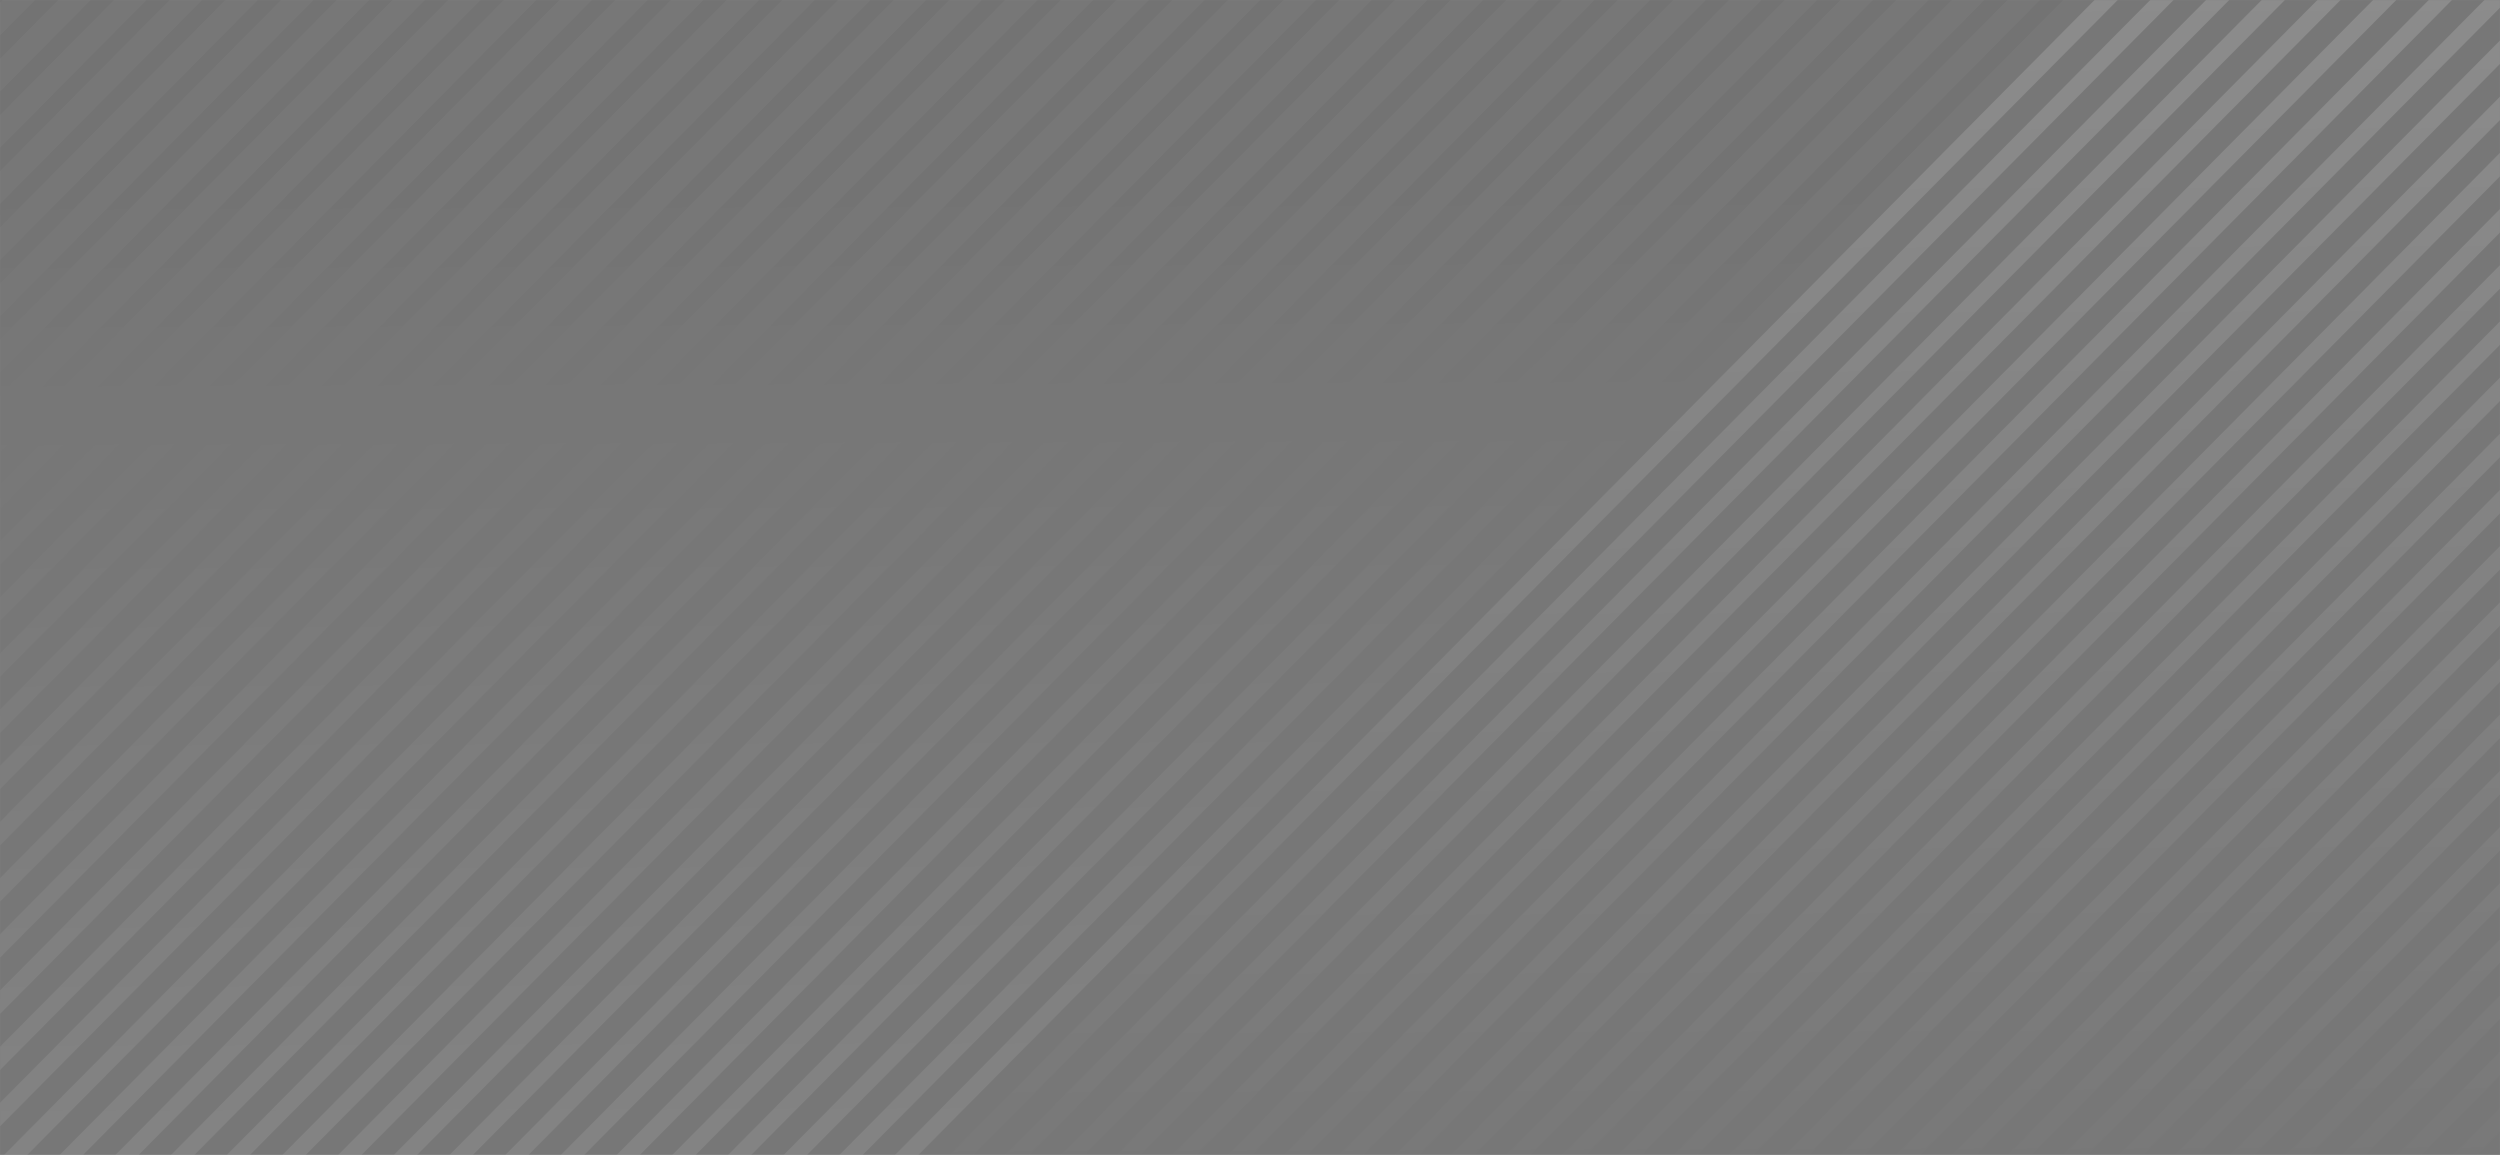 <svg width="1920" height="887" viewBox="0 0 1920 887" fill="none" xmlns="http://www.w3.org/2000/svg">
<rect x="0" y="0" width="1920" height="887" fill="#808080" stroke="none"/>
<mask id="mask0_1_3" style="mask-type:alpha" maskUnits="userSpaceOnUse" x="0" y="0" width="1920" height="887">
<rect opacity="0.1" width="1920" height="887" fill="#D9D9D9"/>
</mask>
<g mask="url(#mask0_1_3)">
<path d="M1920 1188.37H0V0H1920V1188.37Z" fill="#2D2D2D"/>
<g style="mix-blend-mode:screen">
<path d="M1615.81 -31.561L128.858 1468.48L119.905 1459.44L1606.95 -40.592L1615.81 -31.561Z" fill="url(#paint0_linear_1_3)"/>
<path d="M1585.52 -62.114L1594.48 -53.179L107.525 1446.86L98.572 1437.92L1585.52 -62.114Z" fill="url(#paint1_linear_1_3)"/>
<path d="M1564.19 -83.731L1573.05 -74.699L86.096 1425.34L77.144 1416.31L1564.19 -83.731Z" fill="url(#paint2_linear_1_3)"/>
<path d="M1542.76 -105.252L1551.71 -96.317L64.667 1403.72L55.81 1394.78L1542.76 -105.252Z" fill="url(#paint3_linear_1_3)"/>
<path d="M1521.33 -126.869L1530.29 -117.838L43.333 1382.2L34.381 1373.17L1521.33 -126.869Z" fill="url(#paint4_linear_1_3)"/>
<path d="M1500 -148.485L1508.95 -139.454L21.905 1360.58L13.048 1351.65L1500 -148.485Z" fill="url(#paint5_linear_1_3)"/>
<path d="M1478.57 -170.007L1487.52 -161.072L0.572 1339.06L-8.381 1330.03L1478.57 -170.007Z" fill="url(#paint6_linear_1_3)"/>
<path d="M1457.24 -191.624L1466.1 -182.593L-20.857 1317.44L-29.714 1308.51L1457.24 -191.624Z" fill="url(#paint7_linear_1_3)"/>
<path d="M1435.81 -213.146L1444.76 -204.21L-42.19 1295.92L-51.143 1286.89L1435.81 -213.146Z" fill="url(#paint8_linear_1_3)"/>
<path d="M1414.48 -234.763L1423.33 -225.732L-63.618 1274.31L-72.476 1265.27L1414.48 -234.763Z" fill="url(#paint9_linear_1_3)"/>
<path d="M1393.05 -256.283L1402 -247.348L-84.952 1252.78L-93.904 1243.75L1393.05 -256.283Z" fill="url(#paint10_linear_1_3)"/>
<path d="M1371.71 -277.9L1380.57 -268.869L-106.381 1231.17L-115.333 1222.14L1371.71 -277.9Z" fill="url(#paint11_linear_1_3)"/>
<path d="M1350.29 -299.421L1359.24 -290.486L-127.809 1209.55L-136.666 1200.62L1350.29 -299.421Z" fill="url(#paint12_linear_1_3)"/>
<path d="M1328.95 -321.038L1337.81 -312.007L-149.142 1188.03L-158.095 1179L1328.95 -321.038Z" fill="url(#paint13_linear_1_3)"/>
<path d="M1307.52 -342.655L1316.48 -333.624L-170.571 1166.41L-179.428 1157.48L1307.52 -342.655Z" fill="url(#paint14_linear_1_3)"/>
<path d="M1286.1 -364.177L1295.05 -355.146L-191.904 1144.89L-200.856 1135.86L1286.1 -364.177Z" fill="url(#paint15_linear_1_3)"/>
<path d="M1264.76 -385.794L1273.71 -376.763L-213.333 1123.27L-222.19 1114.34L1264.76 -385.794Z" fill="url(#paint16_linear_1_3)"/>
<path d="M1243.33 -407.315L1252.29 -398.38L-234.667 1101.75L-243.619 1092.72L1243.33 -407.315Z" fill="url(#paint17_linear_1_3)"/>
<path d="M1222 -428.932L1230.86 -419.9L-256.095 1080.14L-264.952 1071.2L1222 -428.932Z" fill="url(#paint18_linear_1_3)"/>
<path d="M1200.57 -450.453L1209.52 -441.518L-277.428 1058.61L-286.381 1049.58L1200.57 -450.453Z" fill="url(#paint19_linear_1_3)"/>
<path d="M1179.24 -472.07L1188.1 -463.039L-298.857 1037L-307.81 1027.97L1179.24 -472.07Z" fill="url(#paint20_linear_1_3)"/>
<path d="M1157.81 -493.592L1166.76 -484.657L-320.19 1015.48L-329.142 1006.44L1157.81 -493.592Z" fill="url(#paint21_linear_1_3)"/>
<path d="M1136.48 -515.209L1145.33 -506.178L-341.619 993.859L-350.571 984.828L1136.48 -515.209Z" fill="url(#paint22_linear_1_3)"/>
<path d="M1115.05 -536.729L1124 -527.794L-363.047 972.242L-371.904 963.307L1115.05 -536.729Z" fill="url(#paint23_linear_1_3)"/>
<path d="M1093.71 -558.347L1102.57 -549.316L-384.381 950.721L-393.333 941.69L1093.71 -558.347Z" fill="url(#paint24_linear_1_3)"/>
<path d="M1072.29 -579.964L1081.24 -570.933L-405.809 929.104L-414.666 920.169L1072.29 -579.964Z" fill="url(#paint25_linear_1_3)"/>
<path d="M1050.86 -601.485L1059.81 -592.454L-427.142 907.582L-436.095 898.551L1050.86 -601.485Z" fill="url(#paint26_linear_1_3)"/>
<path d="M1029.52 -623.102L1038.38 -614.07L-448.571 885.966L-457.428 877.031L1029.52 -623.102Z" fill="url(#paint27_linear_1_3)"/>
<path d="M1008.1 -644.623L1017.05 -635.688L-469.904 864.445L-478.856 855.414L1008.1 -644.623Z" fill="url(#paint28_linear_1_3)"/>
<path d="M986.762 -666.24L995.619 -657.209L-491.333 842.828L-500.19 833.892L986.762 -666.24Z" fill="url(#paint29_linear_1_3)"/>
<path d="M965.333 -687.762L974.286 -678.827L-512.667 821.306L-521.619 812.275L965.333 -687.762Z" fill="url(#paint30_linear_1_3)"/>
<path d="M944.001 -709.378L952.858 -700.347L-534.094 799.69L-543.047 790.659L944.001 -709.378Z" fill="url(#paint31_linear_1_3)"/>
<path d="M922.572 -730.899L931.524 -721.964L-555.429 778.072L-564.381 769.137L922.572 -730.899Z" fill="url(#paint32_linear_1_3)"/>
<path d="M901.238 -752.517L910.095 -743.485L-576.857 756.551L-585.81 747.52L901.238 -752.517Z" fill="url(#paint33_linear_1_3)"/>
<path d="M879.81 -774.038L888.762 -765.103L-598.285 734.934L-607.142 725.999L879.81 -774.038Z" fill="url(#paint34_linear_1_3)"/>
<path d="M858.381 -795.655L867.334 -786.624L-619.619 713.412L-628.571 704.381L858.381 -795.655Z" fill="url(#paint35_linear_1_3)"/>
<path d="M837.048 -817.272L846 -808.241L-641.047 691.795L-649.904 682.86L837.048 -817.272Z" fill="url(#paint36_linear_1_3)"/>
<path d="M815.619 -838.793L824.572 -829.762L-662.381 670.275L-671.333 661.244L815.619 -838.793Z" fill="url(#paint37_linear_1_3)"/>
</g>
<g style="mix-blend-mode:screen">
<path d="M315.715 1304.38L1802.67 -195.756L1811.52 -186.725L324.572 1313.31L315.715 1304.38Z" fill="url(#paint38_linear_1_3)"/>
<path d="M346 1334.93L337.048 1325.9L1824 -174.139L1832.95 -165.108L346 1334.93Z" fill="url(#paint39_linear_1_3)"/>
<path d="M367.333 1356.45L358.476 1347.52L1845.43 -152.521L1854.38 -143.586L367.333 1356.45Z" fill="url(#paint40_linear_1_3)"/>
<path d="M388.763 1378.07L379.81 1369.04L1866.86 -131.001L1875.71 -121.97L388.763 1378.07Z" fill="url(#paint41_linear_1_3)"/>
<path d="M410.095 1399.59L401.238 1390.65L1888.19 -109.384L1897.14 -100.449L410.095 1399.59Z" fill="url(#paint42_linear_1_3)"/>
<path d="M431.524 1421.21L422.572 1412.17L1909.62 -87.862L1918.48 -78.831L431.524 1421.21Z" fill="url(#paint43_linear_1_3)"/>
<path d="M452.953 1442.82L444.001 1433.79L1930.95 -66.245L1939.91 -57.31L452.953 1442.82Z" fill="url(#paint44_linear_1_3)"/>
<path d="M474.286 1464.34L465.334 1455.41L1952.38 -44.725L1961.24 -35.693L474.286 1464.34Z" fill="url(#paint45_linear_1_3)"/>
<path d="M495.715 1485.96L486.762 1476.93L1973.71 -23.107L1982.67 -14.172L495.715 1485.96Z" fill="url(#paint46_linear_1_3)"/>
<path d="M517.048 1507.48L508.191 1498.55L1995.14 -1.586L2004 7.445L517.048 1507.48Z" fill="url(#paint47_linear_1_3)"/>
<path d="M538.477 1529.1L529.524 1520.07L2016.48 20.03L2025.43 29.061L538.477 1529.1Z" fill="url(#paint48_linear_1_3)"/>
<path d="M559.81 1550.62L550.953 1541.68L2037.91 41.552L2046.86 50.583L559.81 1550.62Z" fill="url(#paint49_linear_1_3)"/>
<path d="M581.238 1572.24L572.286 1563.21L2059.24 63.17L2068.19 72.201L581.238 1572.24Z" fill="url(#paint50_linear_1_3)"/>
<path d="M602.572 1593.76L593.715 1584.82L2080.67 84.787L2089.62 93.722L602.572 1593.76Z" fill="url(#paint51_linear_1_3)"/>
<path d="M624 1615.38L615.048 1606.34L2102.1 106.308L2110.95 115.339L624 1615.38Z" fill="url(#paint52_linear_1_3)"/>
<path d="M645.333 1636.99L636.476 1627.96L2123.43 127.925L2132.38 136.86L645.333 1636.99Z" fill="url(#paint53_linear_1_3)"/>
<path d="M666.763 1658.51L657.81 1649.48L2144.86 149.445L2153.71 158.476L666.763 1658.51Z" fill="url(#paint54_linear_1_3)"/>
<path d="M688.19 1680.13L679.238 1671.1L2166.19 171.062L2175.14 179.998L688.19 1680.13Z" fill="url(#paint55_linear_1_3)"/>
<path d="M709.524 1701.65L700.667 1692.72L2187.62 192.584L2196.48 201.615L709.524 1701.65Z" fill="url(#paint56_linear_1_3)"/>
<path d="M730.953 1723.27L722.001 1714.24L2208.95 214.201L2217.91 223.136L730.953 1723.27Z" fill="url(#paint57_linear_1_3)"/>
<path d="M752.286 1744.79L743.428 1735.85L2230.38 235.722L2239.24 244.753L752.286 1744.79Z" fill="url(#paint58_linear_1_3)"/>
<path d="M773.715 1766.41L764.762 1757.38L2251.71 257.339L2260.67 266.37L773.715 1766.41Z" fill="url(#paint59_linear_1_3)"/>
<path d="M795.048 1787.93L786.191 1778.99L2273.14 278.86L2282.1 287.892L795.048 1787.93Z" fill="url(#paint60_linear_1_3)"/>
<path d="M816.477 1809.54L807.524 1800.51L2294.48 300.477L2303.43 309.508L816.477 1809.54Z" fill="url(#paint61_linear_1_3)"/>
<path d="M837.81 1831.07L828.953 1822.13L2315.91 322.094L2324.86 331.029L837.81 1831.07Z" fill="url(#paint62_linear_1_3)"/>
<path d="M859.238 1852.68L850.286 1843.65L2337.33 343.616L2346.19 352.647L859.238 1852.68Z" fill="url(#paint63_linear_1_3)"/>
<path d="M880.667 1874.3L871.715 1865.27L2358.67 365.233L2367.62 374.168L880.667 1874.3Z" fill="url(#paint64_linear_1_3)"/>
<path d="M902 1895.82L893.048 1886.79L2380.1 386.754L2388.95 395.785L902 1895.82Z" fill="url(#paint65_linear_1_3)"/>
<path d="M923.429 1917.44L914.476 1908.41L2401.43 408.371L2410.38 417.306L923.429 1917.44Z" fill="url(#paint66_linear_1_3)"/>
<path d="M944.762 1938.96L935.905 1930.02L2422.86 429.892L2431.71 438.923L944.762 1938.96Z" fill="url(#paint67_linear_1_3)"/>
<path d="M966.19 1960.58L957.238 1951.55L2444.19 451.509L2453.14 460.444L966.19 1960.58Z" fill="url(#paint68_linear_1_3)"/>
<path d="M987.524 1982.1L978.667 1973.16L2465.62 473.03L2474.48 482.061L987.524 1982.1Z" fill="url(#paint69_linear_1_3)"/>
<path d="M1008.95 2003.72L1000 1994.68L2486.95 494.647L2495.91 503.679L1008.95 2003.72Z" fill="url(#paint70_linear_1_3)"/>
<path d="M1030.29 2025.24L1021.43 2016.3L2508.38 516.264L2517.33 525.2L1030.29 2025.24Z" fill="url(#paint71_linear_1_3)"/>
<path d="M1051.71 2046.85L1042.76 2037.82L2529.81 537.785L2538.67 546.816L1051.71 2046.85Z" fill="url(#paint72_linear_1_3)"/>
<path d="M1073.05 2068.37L1064.19 2059.44L2551.14 559.402L2560.1 568.337L1073.05 2068.37Z" fill="url(#paint73_linear_1_3)"/>
<path d="M1094.48 2089.99L1085.52 2080.96L2572.57 580.923L2581.43 589.954L1094.48 2089.99Z" fill="url(#paint74_linear_1_3)"/>
<path d="M1115.91 2111.61L1106.95 2102.58L2593.91 602.54L2602.86 611.475L1115.91 2111.61Z" fill="url(#paint75_linear_1_3)"/>
</g>
</g>
<defs>
<linearGradient id="paint0_linear_1_3" x1="103.81" y1="1298.9" x2="47.598" y2="203.972" gradientUnits="userSpaceOnUse">
<stop stop-color="white"/>
<stop offset="1"/>
</linearGradient>
<linearGradient id="paint1_linear_1_3" x1="83.525" y1="1297.84" x2="27.313" y2="202.914" gradientUnits="userSpaceOnUse">
<stop stop-color="white"/>
<stop offset="1"/>
</linearGradient>
<linearGradient id="paint2_linear_1_3" x1="63.144" y1="1296.79" x2="6.932" y2="201.858" gradientUnits="userSpaceOnUse">
<stop stop-color="white"/>
<stop offset="1"/>
</linearGradient>
<linearGradient id="paint3_linear_1_3" x1="42.762" y1="1295.73" x2="-13.45" y2="200.801" gradientUnits="userSpaceOnUse">
<stop stop-color="white"/>
<stop offset="1"/>
</linearGradient>
<linearGradient id="paint4_linear_1_3" x1="22.476" y1="1294.77" x2="-33.736" y2="199.744" gradientUnits="userSpaceOnUse">
<stop stop-color="white"/>
<stop offset="1"/>
</linearGradient>
<linearGradient id="paint5_linear_1_3" x1="2.095" y1="1293.71" x2="-54.116" y2="198.784" gradientUnits="userSpaceOnUse">
<stop stop-color="white"/>
<stop offset="1"/>
</linearGradient>
<linearGradient id="paint6_linear_1_3" x1="-18.286" y1="1292.66" x2="-74.498" y2="197.727" gradientUnits="userSpaceOnUse">
<stop stop-color="white"/>
<stop offset="1"/>
</linearGradient>
<linearGradient id="paint7_linear_1_3" x1="-38.571" y1="1291.6" x2="-94.783" y2="196.67" gradientUnits="userSpaceOnUse">
<stop stop-color="white"/>
<stop offset="1"/>
</linearGradient>
<linearGradient id="paint8_linear_1_3" x1="-58.952" y1="1290.54" x2="-115.164" y2="195.612" gradientUnits="userSpaceOnUse">
<stop stop-color="white"/>
<stop offset="1"/>
</linearGradient>
<linearGradient id="paint9_linear_1_3" x1="-79.333" y1="1289.49" x2="-135.545" y2="194.555" gradientUnits="userSpaceOnUse">
<stop stop-color="white"/>
<stop offset="1"/>
</linearGradient>
<linearGradient id="paint10_linear_1_3" x1="-99.619" y1="1288.43" x2="-155.831" y2="193.499" gradientUnits="userSpaceOnUse">
<stop stop-color="white"/>
<stop offset="1"/>
</linearGradient>
<linearGradient id="paint11_linear_1_3" x1="-120" y1="1287.37" x2="-176.212" y2="192.442" gradientUnits="userSpaceOnUse">
<stop stop-color="white"/>
<stop offset="1"/>
</linearGradient>
<linearGradient id="paint12_linear_1_3" x1="-140.38" y1="1286.41" x2="-196.592" y2="191.386" gradientUnits="userSpaceOnUse">
<stop stop-color="white"/>
<stop offset="1"/>
</linearGradient>
<linearGradient id="paint13_linear_1_3" x1="-160.666" y1="1285.35" x2="-216.878" y2="190.425" gradientUnits="userSpaceOnUse">
<stop stop-color="white"/>
<stop offset="1"/>
</linearGradient>
<linearGradient id="paint14_linear_1_3" x1="-181.047" y1="1284.3" x2="-237.259" y2="189.368" gradientUnits="userSpaceOnUse">
<stop stop-color="white"/>
<stop offset="1"/>
</linearGradient>
<linearGradient id="paint15_linear_1_3" x1="-201.428" y1="1283.24" x2="-257.64" y2="188.311" gradientUnits="userSpaceOnUse">
<stop stop-color="white"/>
<stop offset="1"/>
</linearGradient>
<linearGradient id="paint16_linear_1_3" x1="-221.714" y1="1282.18" x2="-277.926" y2="187.254" gradientUnits="userSpaceOnUse">
<stop stop-color="white"/>
<stop offset="1"/>
</linearGradient>
<linearGradient id="paint17_linear_1_3" x1="-242.095" y1="1281.13" x2="-298.307" y2="186.197" gradientUnits="userSpaceOnUse">
<stop stop-color="white"/>
<stop offset="1"/>
</linearGradient>
<linearGradient id="paint18_linear_1_3" x1="-262.476" y1="1280.07" x2="-318.688" y2="185.141" gradientUnits="userSpaceOnUse">
<stop stop-color="white"/>
<stop offset="1"/>
</linearGradient>
<linearGradient id="paint19_linear_1_3" x1="-282.762" y1="1279.11" x2="-338.974" y2="184.084" gradientUnits="userSpaceOnUse">
<stop stop-color="white"/>
<stop offset="1"/>
</linearGradient>
<linearGradient id="paint20_linear_1_3" x1="-303.143" y1="1278.05" x2="-359.355" y2="183.123" gradientUnits="userSpaceOnUse">
<stop stop-color="white"/>
<stop offset="1"/>
</linearGradient>
<linearGradient id="paint21_linear_1_3" x1="-323.523" y1="1277" x2="-379.735" y2="182.066" gradientUnits="userSpaceOnUse">
<stop stop-color="white"/>
<stop offset="1"/>
</linearGradient>
<linearGradient id="paint22_linear_1_3" x1="-343.904" y1="1275.94" x2="-400.019" y2="181.008" gradientUnits="userSpaceOnUse">
<stop stop-color="white"/>
<stop offset="1"/>
</linearGradient>
<linearGradient id="paint23_linear_1_3" x1="-364.19" y1="1274.88" x2="-420.402" y2="179.952" gradientUnits="userSpaceOnUse">
<stop stop-color="white"/>
<stop offset="1"/>
</linearGradient>
<linearGradient id="paint24_linear_1_3" x1="-384.571" y1="1273.82" x2="-440.783" y2="178.895" gradientUnits="userSpaceOnUse">
<stop stop-color="white"/>
<stop offset="1"/>
</linearGradient>
<linearGradient id="paint25_linear_1_3" x1="-404.952" y1="1272.77" x2="-461.067" y2="177.838" gradientUnits="userSpaceOnUse">
<stop stop-color="white"/>
<stop offset="1"/>
</linearGradient>
<linearGradient id="paint26_linear_1_3" x1="-425.238" y1="1271.71" x2="-481.45" y2="176.781" gradientUnits="userSpaceOnUse">
<stop stop-color="white"/>
<stop offset="1"/>
</linearGradient>
<linearGradient id="paint27_linear_1_3" x1="-445.618" y1="1270.75" x2="-501.83" y2="175.725" gradientUnits="userSpaceOnUse">
<stop stop-color="white"/>
<stop offset="1"/>
</linearGradient>
<linearGradient id="paint28_linear_1_3" x1="-465.999" y1="1269.69" x2="-522.114" y2="174.764" gradientUnits="userSpaceOnUse">
<stop stop-color="white"/>
<stop offset="1"/>
</linearGradient>
<linearGradient id="paint29_linear_1_3" x1="-486.286" y1="1268.64" x2="-542.498" y2="173.707" gradientUnits="userSpaceOnUse">
<stop stop-color="white"/>
<stop offset="1"/>
</linearGradient>
<linearGradient id="paint30_linear_1_3" x1="-506.667" y1="1267.58" x2="-562.879" y2="172.65" gradientUnits="userSpaceOnUse">
<stop stop-color="white"/>
<stop offset="1"/>
</linearGradient>
<linearGradient id="paint31_linear_1_3" x1="-527.047" y1="1266.52" x2="-583.162" y2="171.594" gradientUnits="userSpaceOnUse">
<stop stop-color="white"/>
<stop offset="1"/>
</linearGradient>
<linearGradient id="paint32_linear_1_3" x1="-547.333" y1="1265.47" x2="-603.545" y2="170.537" gradientUnits="userSpaceOnUse">
<stop stop-color="white"/>
<stop offset="1"/>
</linearGradient>
<linearGradient id="paint33_linear_1_3" x1="-567.714" y1="1264.41" x2="-623.926" y2="169.48" gradientUnits="userSpaceOnUse">
<stop stop-color="white"/>
<stop offset="1"/>
</linearGradient>
<linearGradient id="paint34_linear_1_3" x1="-588.095" y1="1263.35" x2="-644.307" y2="168.423" gradientUnits="userSpaceOnUse">
<stop stop-color="white"/>
<stop offset="1"/>
</linearGradient>
<linearGradient id="paint35_linear_1_3" x1="-608.381" y1="1262.39" x2="-664.592" y2="167.366" gradientUnits="userSpaceOnUse">
<stop stop-color="white"/>
<stop offset="1"/>
</linearGradient>
<linearGradient id="paint36_linear_1_3" x1="-628.761" y1="1261.33" x2="-684.973" y2="166.405" gradientUnits="userSpaceOnUse">
<stop stop-color="white"/>
<stop offset="1"/>
</linearGradient>
<linearGradient id="paint37_linear_1_3" x1="-649.143" y1="1260.28" x2="-705.354" y2="165.349" gradientUnits="userSpaceOnUse">
<stop stop-color="white"/>
<stop offset="1"/>
</linearGradient>
<linearGradient id="paint38_linear_1_3" x1="1827.71" y1="-26.181" x2="1883.83" y2="1068.75" gradientUnits="userSpaceOnUse">
<stop stop-color="white"/>
<stop offset="1"/>
</linearGradient>
<linearGradient id="paint39_linear_1_3" x1="1848" y1="-25.125" x2="1904.21" y2="1069.8" gradientUnits="userSpaceOnUse">
<stop stop-color="white"/>
<stop offset="1"/>
</linearGradient>
<linearGradient id="paint40_linear_1_3" x1="1868.38" y1="-24.068" x2="1924.59" y2="1070.86" gradientUnits="userSpaceOnUse">
<stop stop-color="white"/>
<stop offset="1"/>
</linearGradient>
<linearGradient id="paint41_linear_1_3" x1="1888.76" y1="-23.011" x2="1944.97" y2="1071.92" gradientUnits="userSpaceOnUse">
<stop stop-color="white"/>
<stop offset="1"/>
</linearGradient>
<linearGradient id="paint42_linear_1_3" x1="1909.05" y1="-21.954" x2="1965.26" y2="1072.98" gradientUnits="userSpaceOnUse">
<stop stop-color="white"/>
<stop offset="1"/>
</linearGradient>
<linearGradient id="paint43_linear_1_3" x1="1929.43" y1="-20.897" x2="1985.64" y2="1074.03" gradientUnits="userSpaceOnUse">
<stop stop-color="white"/>
<stop offset="1"/>
</linearGradient>
<linearGradient id="paint44_linear_1_3" x1="1949.81" y1="-19.84" x2="2006.02" y2="1075.09" gradientUnits="userSpaceOnUse">
<stop stop-color="white"/>
<stop offset="1"/>
</linearGradient>
<linearGradient id="paint45_linear_1_3" x1="1970.1" y1="-18.88" x2="2026.31" y2="1076.15" gradientUnits="userSpaceOnUse">
<stop stop-color="white"/>
<stop offset="1"/>
</linearGradient>
<linearGradient id="paint46_linear_1_3" x1="1990.48" y1="-17.823" x2="2046.69" y2="1077.11" gradientUnits="userSpaceOnUse">
<stop stop-color="white"/>
<stop offset="1"/>
</linearGradient>
<linearGradient id="paint47_linear_1_3" x1="2010.86" y1="-16.766" x2="2067.07" y2="1078.16" gradientUnits="userSpaceOnUse">
<stop stop-color="white"/>
<stop offset="1"/>
</linearGradient>
<linearGradient id="paint48_linear_1_3" x1="2031.14" y1="-15.71" x2="2087.36" y2="1079.22" gradientUnits="userSpaceOnUse">
<stop stop-color="white"/>
<stop offset="1"/>
</linearGradient>
<linearGradient id="paint49_linear_1_3" x1="2051.52" y1="-14.653" x2="2107.74" y2="1080.28" gradientUnits="userSpaceOnUse">
<stop stop-color="white"/>
<stop offset="1"/>
</linearGradient>
<linearGradient id="paint50_linear_1_3" x1="2071.9" y1="-13.595" x2="2128.12" y2="1081.33" gradientUnits="userSpaceOnUse">
<stop stop-color="white"/>
<stop offset="1"/>
</linearGradient>
<linearGradient id="paint51_linear_1_3" x1="2092.19" y1="-12.538" x2="2148.4" y2="1082.39" gradientUnits="userSpaceOnUse">
<stop stop-color="white"/>
<stop offset="1"/>
</linearGradient>
<linearGradient id="paint52_linear_1_3" x1="2112.57" y1="-11.482" x2="2168.78" y2="1083.45" gradientUnits="userSpaceOnUse">
<stop stop-color="white"/>
<stop offset="1"/>
</linearGradient>
<linearGradient id="paint53_linear_1_3" x1="2132.95" y1="-10.521" x2="2189.16" y2="1084.5" gradientUnits="userSpaceOnUse">
<stop stop-color="white"/>
<stop offset="1"/>
</linearGradient>
<linearGradient id="paint54_linear_1_3" x1="2153.24" y1="-9.465" x2="2209.45" y2="1085.47" gradientUnits="userSpaceOnUse">
<stop stop-color="white"/>
<stop offset="1"/>
</linearGradient>
<linearGradient id="paint55_linear_1_3" x1="2173.62" y1="-8.408" x2="2229.83" y2="1086.52" gradientUnits="userSpaceOnUse">
<stop stop-color="white"/>
<stop offset="1"/>
</linearGradient>
<linearGradient id="paint56_linear_1_3" x1="2194" y1="-7.35" x2="2250.21" y2="1087.58" gradientUnits="userSpaceOnUse">
<stop stop-color="white"/>
<stop offset="1"/>
</linearGradient>
<linearGradient id="paint57_linear_1_3" x1="2214.29" y1="-6.294" x2="2270.5" y2="1088.64" gradientUnits="userSpaceOnUse">
<stop stop-color="white"/>
<stop offset="1"/>
</linearGradient>
<linearGradient id="paint58_linear_1_3" x1="2234.67" y1="-5.237" x2="2290.88" y2="1089.69" gradientUnits="userSpaceOnUse">
<stop stop-color="white"/>
<stop offset="1"/>
</linearGradient>
<linearGradient id="paint59_linear_1_3" x1="2255.05" y1="-4.18" x2="2311.26" y2="1090.75" gradientUnits="userSpaceOnUse">
<stop stop-color="white"/>
<stop offset="1"/>
</linearGradient>
<linearGradient id="paint60_linear_1_3" x1="2275.33" y1="-3.123" x2="2331.55" y2="1091.81" gradientUnits="userSpaceOnUse">
<stop stop-color="white"/>
<stop offset="1"/>
</linearGradient>
<linearGradient id="paint61_linear_1_3" x1="2295.71" y1="-2.163" x2="2351.93" y2="1092.86" gradientUnits="userSpaceOnUse">
<stop stop-color="white"/>
<stop offset="1"/>
</linearGradient>
<linearGradient id="paint62_linear_1_3" x1="2316.1" y1="-1.106" x2="2372.31" y2="1093.82" gradientUnits="userSpaceOnUse">
<stop stop-color="white"/>
<stop offset="1"/>
</linearGradient>
<linearGradient id="paint63_linear_1_3" x1="2336.48" y1="-0.048" x2="2392.59" y2="1094.88" gradientUnits="userSpaceOnUse">
<stop stop-color="white"/>
<stop offset="1"/>
</linearGradient>
<linearGradient id="paint64_linear_1_3" x1="2356.76" y1="1.009" x2="2412.97" y2="1095.94" gradientUnits="userSpaceOnUse">
<stop stop-color="white"/>
<stop offset="1"/>
</linearGradient>
<linearGradient id="paint65_linear_1_3" x1="2377.14" y1="2.065" x2="2433.35" y2="1096.99" gradientUnits="userSpaceOnUse">
<stop stop-color="white"/>
<stop offset="1"/>
</linearGradient>
<linearGradient id="paint66_linear_1_3" x1="2397.52" y1="3.122" x2="2453.64" y2="1098.05" gradientUnits="userSpaceOnUse">
<stop stop-color="white"/>
<stop offset="1"/>
</linearGradient>
<linearGradient id="paint67_linear_1_3" x1="2417.81" y1="4.178" x2="2474.02" y2="1099.11" gradientUnits="userSpaceOnUse">
<stop stop-color="white"/>
<stop offset="1"/>
</linearGradient>
<linearGradient id="paint68_linear_1_3" x1="2438.19" y1="5.235" x2="2494.4" y2="1100.16" gradientUnits="userSpaceOnUse">
<stop stop-color="white"/>
<stop offset="1"/>
</linearGradient>
<linearGradient id="paint69_linear_1_3" x1="2458.57" y1="6.196" x2="2514.69" y2="1101.22" gradientUnits="userSpaceOnUse">
<stop stop-color="white"/>
<stop offset="1"/>
</linearGradient>
<linearGradient id="paint70_linear_1_3" x1="2478.86" y1="7.253" x2="2535.07" y2="1102.18" gradientUnits="userSpaceOnUse">
<stop stop-color="white"/>
<stop offset="1"/>
</linearGradient>
<linearGradient id="paint71_linear_1_3" x1="2499.24" y1="8.31" x2="2555.45" y2="1103.24" gradientUnits="userSpaceOnUse">
<stop stop-color="white"/>
<stop offset="1"/>
</linearGradient>
<linearGradient id="paint72_linear_1_3" x1="2519.62" y1="9.366" x2="2575.73" y2="1104.3" gradientUnits="userSpaceOnUse">
<stop stop-color="white"/>
<stop offset="1"/>
</linearGradient>
<linearGradient id="paint73_linear_1_3" x1="2539.91" y1="10.423" x2="2596.12" y2="1105.35" gradientUnits="userSpaceOnUse">
<stop stop-color="white"/>
<stop offset="1"/>
</linearGradient>
<linearGradient id="paint74_linear_1_3" x1="2560.29" y1="11.48" x2="2616.5" y2="1106.41" gradientUnits="userSpaceOnUse">
<stop stop-color="white"/>
<stop offset="1"/>
</linearGradient>
<linearGradient id="paint75_linear_1_3" x1="2580.67" y1="12.537" x2="2636.88" y2="1107.47" gradientUnits="userSpaceOnUse">
<stop stop-color="white"/>
<stop offset="1"/>
</linearGradient>
</defs>
</svg>
